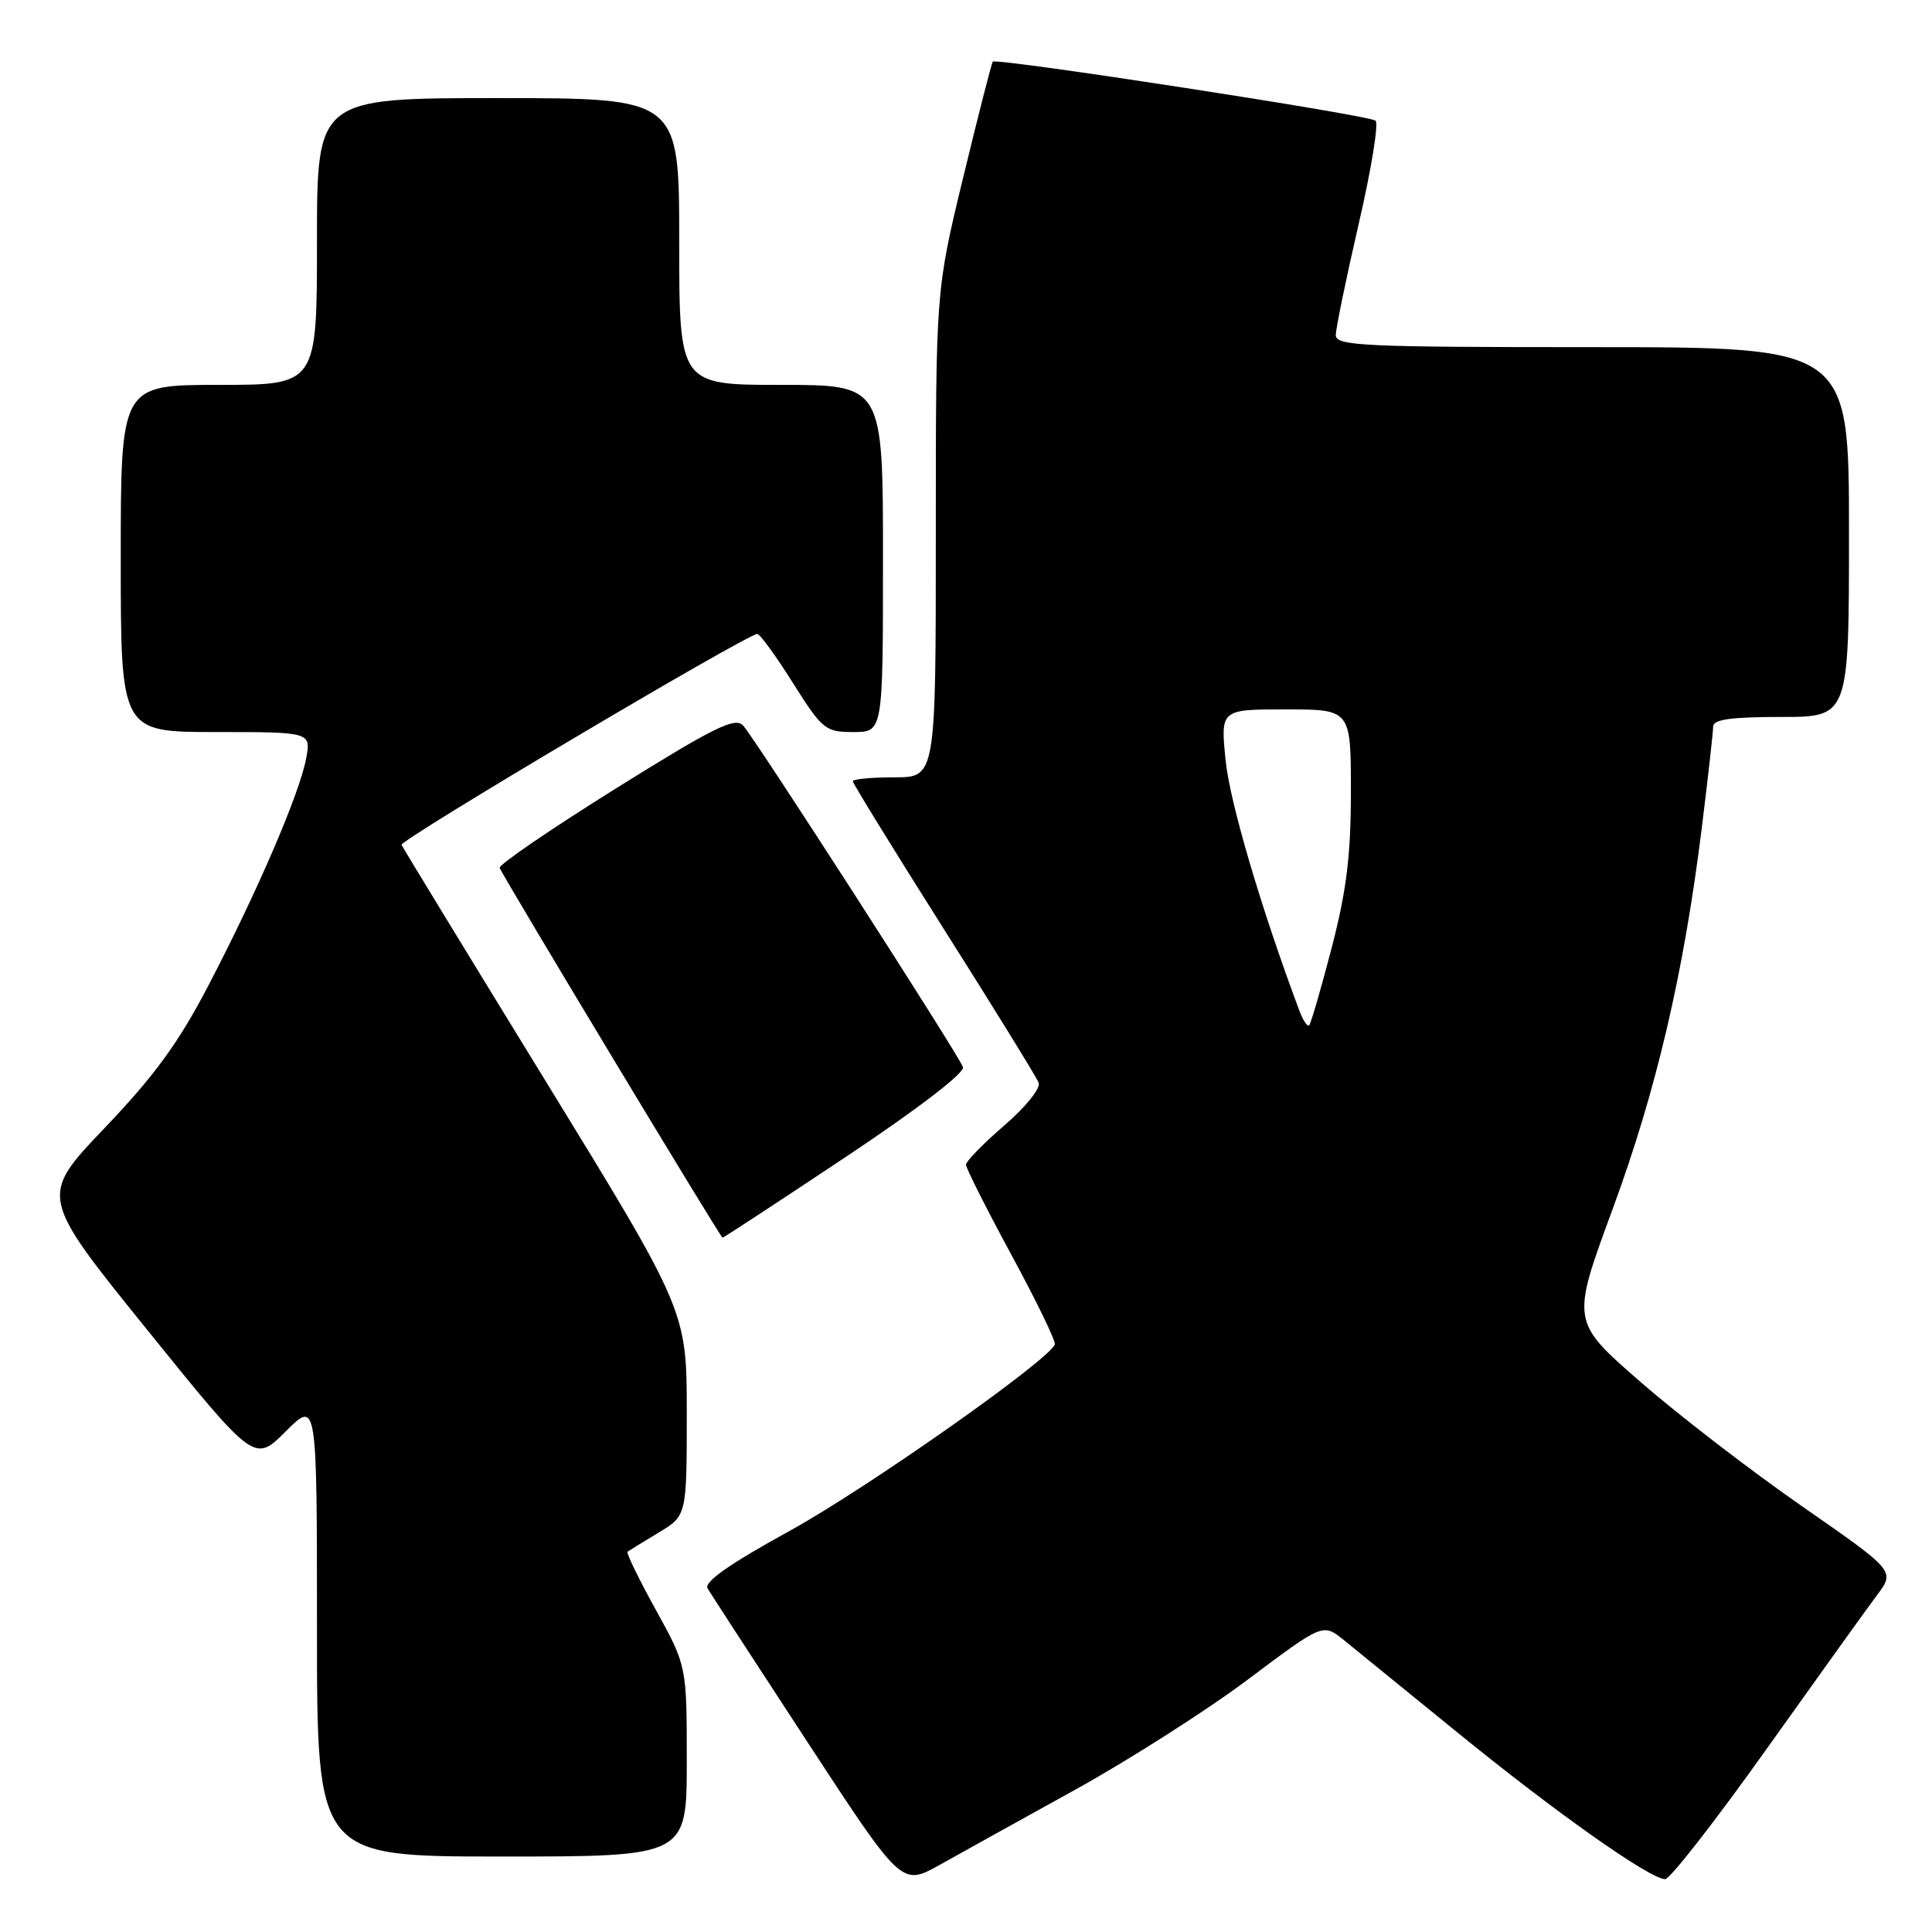 <?xml version="1.0" encoding="UTF-8" standalone="no"?>
<!DOCTYPE svg PUBLIC "-//W3C//DTD SVG 1.1//EN" "http://www.w3.org/Graphics/SVG/1.1/DTD/svg11.dtd" >
<svg xmlns="http://www.w3.org/2000/svg" xmlns:xlink="http://www.w3.org/1999/xlink" version="1.1" viewBox="0 0 256 256">
 <g >
 <path fill="currentColor"
d=" M 142.50 237.13 C 149.65 233.17 159.95 226.60 165.40 222.51 C 175.29 215.09 175.29 215.09 178.03 217.29 C 179.54 218.51 186.34 224.04 193.14 229.58 C 206.02 240.08 218.64 249.00 220.64 249.00 C 221.28 249.00 227.33 241.24 234.08 231.75 C 240.84 222.26 247.43 213.07 248.74 211.33 C 251.11 208.16 251.11 208.16 238.81 199.61 C 232.04 194.91 222.38 187.48 217.35 183.09 C 208.19 175.11 208.19 175.11 213.65 160.30 C 219.48 144.48 223.11 128.96 225.51 109.59 C 226.33 102.97 227.00 96.98 227.00 96.28 C 227.00 95.33 229.35 95.00 236.00 95.00 C 245.00 95.00 245.00 95.00 245.00 70.50 C 245.00 46.00 245.00 46.00 211.00 46.00 C 180.59 46.00 177.00 45.83 177.00 44.41 C 177.00 43.54 178.36 36.93 180.02 29.73 C 181.69 22.54 182.70 16.35 182.27 15.99 C 181.42 15.25 132.00 7.64 131.55 8.17 C 131.39 8.35 129.63 15.25 127.63 23.50 C 124.00 38.50 124.00 38.50 124.00 70.75 C 124.00 103.00 124.00 103.00 118.50 103.00 C 115.47 103.00 113.00 103.23 113.00 103.52 C 113.00 103.80 118.43 112.61 125.06 123.10 C 131.70 133.58 137.35 142.75 137.63 143.47 C 137.91 144.20 135.91 146.69 133.06 149.14 C 130.28 151.54 128.00 153.88 128.00 154.33 C 128.00 154.79 130.71 160.17 134.02 166.28 C 137.33 172.39 139.92 177.73 139.77 178.14 C 139.03 180.22 114.76 197.29 104.61 202.86 C 96.60 207.27 93.26 209.62 93.76 210.48 C 94.17 211.17 100.12 220.33 106.99 230.83 C 119.47 249.92 119.47 249.92 124.49 247.12 C 127.24 245.58 135.35 241.08 142.50 237.13 Z  M 91.00 233.37 C 91.00 220.75 91.00 220.75 86.90 213.31 C 84.64 209.22 82.95 205.76 83.15 205.61 C 83.34 205.47 85.19 204.33 87.25 203.09 C 91.00 200.84 91.00 200.84 91.00 187.28 C 91.00 173.72 91.00 173.72 72.25 143.17 C 61.94 126.37 53.37 112.32 53.21 111.95 C 52.94 111.31 99.00 84.00 100.35 84.00 C 100.69 84.00 102.82 86.92 105.07 90.50 C 108.98 96.69 109.36 97.00 113.09 97.00 C 117.00 97.00 117.00 97.00 117.00 74.00 C 117.00 51.00 117.00 51.00 103.50 51.00 C 90.00 51.00 90.00 51.00 90.00 32.00 C 90.00 13.00 90.00 13.00 66.00 13.00 C 42.00 13.00 42.00 13.00 42.00 32.00 C 42.00 51.00 42.00 51.00 29.00 51.00 C 16.00 51.00 16.00 51.00 16.00 74.00 C 16.00 97.00 16.00 97.00 28.61 97.00 C 41.22 97.00 41.22 97.00 40.56 100.53 C 39.69 105.15 34.16 118.02 27.68 130.46 C 23.68 138.15 20.54 142.46 13.86 149.47 C 5.22 158.52 5.22 158.52 19.47 176.17 C 33.72 193.81 33.72 193.81 37.86 189.67 C 42.00 185.53 42.00 185.53 42.00 215.76 C 42.00 246.00 42.00 246.00 66.50 246.00 C 91.00 246.00 91.00 246.00 91.00 233.37 Z  M 112.04 153.32 C 121.66 146.91 127.88 142.14 127.60 141.39 C 126.91 139.59 99.98 97.75 98.46 96.13 C 97.39 94.98 94.63 96.35 81.55 104.51 C 72.96 109.88 66.05 114.60 66.21 115.00 C 66.74 116.32 95.47 164.00 95.74 164.00 C 95.89 164.00 103.22 159.19 112.04 153.32 Z  M 172.16 133.89 C 167.10 120.36 162.95 106.27 162.40 100.75 C 161.72 94.00 161.72 94.00 170.36 94.00 C 179.00 94.00 179.00 94.00 179.00 104.89 C 179.00 113.34 178.43 117.99 176.45 125.61 C 175.04 131.02 173.70 135.63 173.47 135.86 C 173.24 136.09 172.65 135.20 172.16 133.89 Z "/>
</g>
</svg>